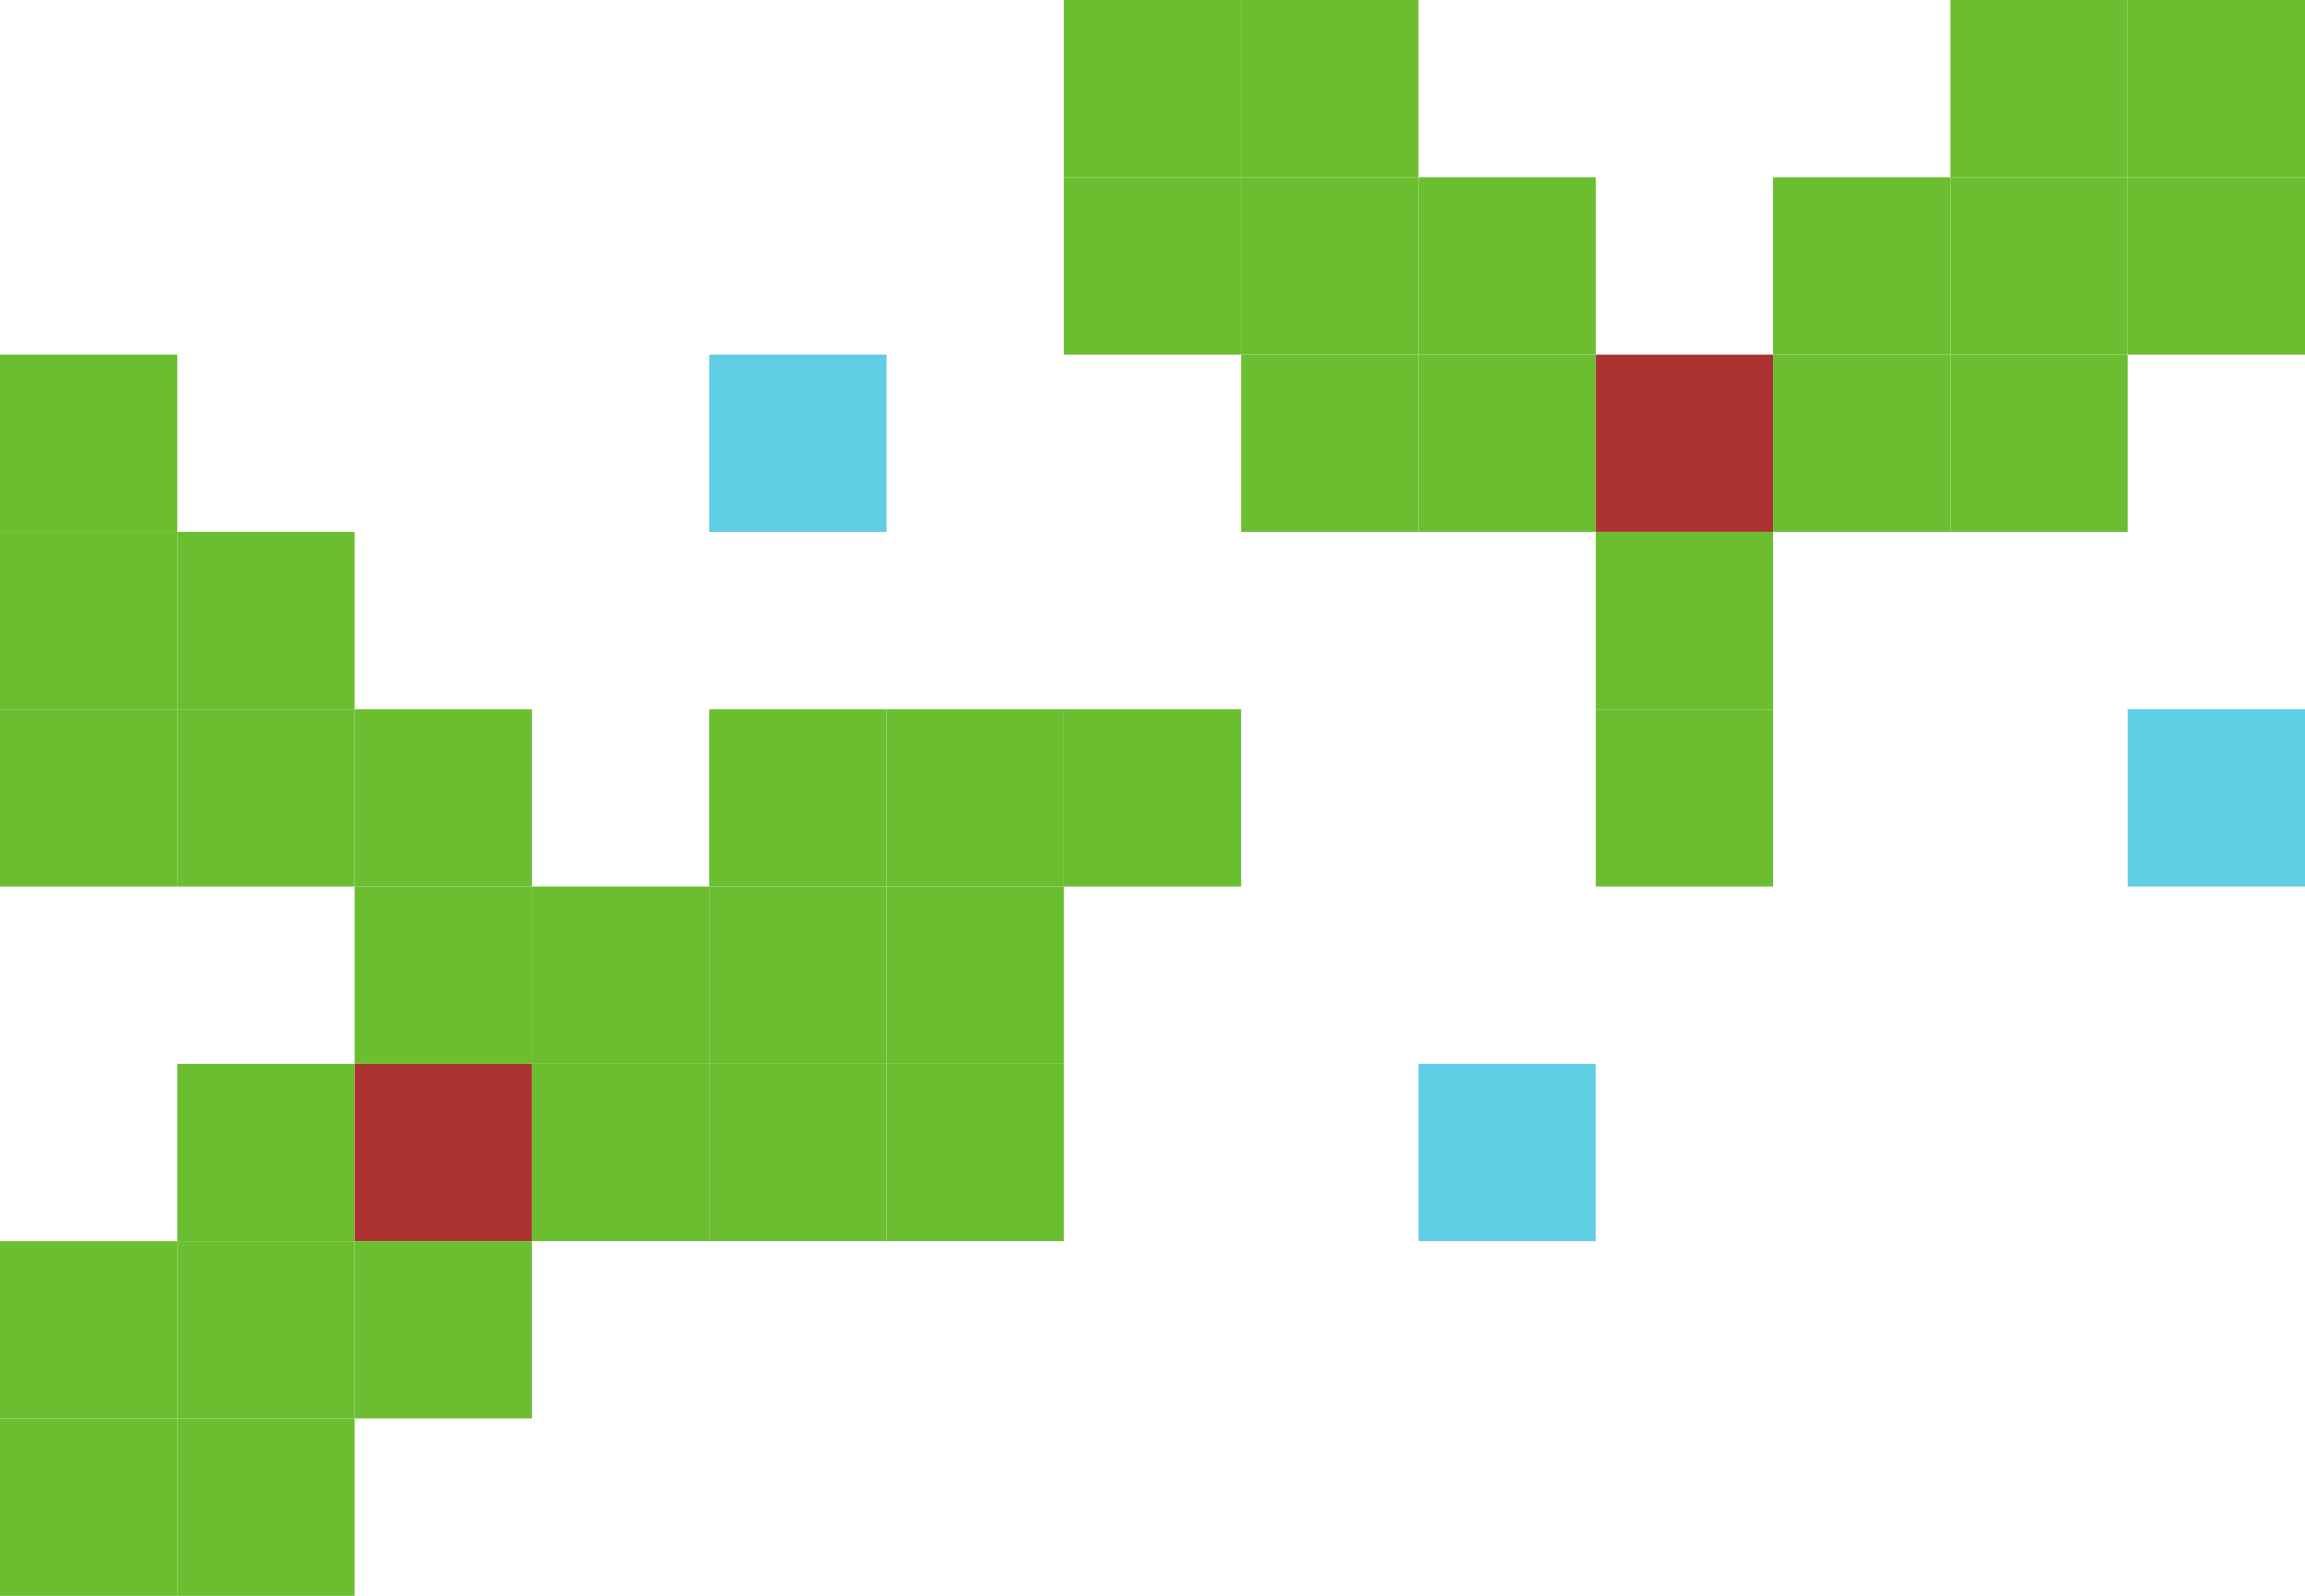 <svg xmlns="http://www.w3.org/2000/svg" xmlns:xlink="http://www.w3.org/1999/xlink" viewBox="0 0 26 18"><defs><clipPath id="clip-path"><rect width="26" height="18" style="fill:none"/></clipPath></defs><title>summer</title><g id="Layer_2" data-name="Layer 2"><g id="Layer_1-2" data-name="Layer 1"><g id="Artwork_11" data-name="Artwork 11"><g style="clip-path:url(#clip-path)"><rect x="12" width="2" height="2" style="fill:#6abe30"/><rect x="14" width="2" height="2" style="fill:#6abe30"/><rect x="22" width="2" height="2" style="fill:#6abe30"/><rect x="24" width="2" height="2" style="fill:#6abe30"/><rect x="12" y="2" width="2" height="2" style="fill:#6abe30"/><rect x="14" y="2" width="2" height="2" style="fill:#6abe30"/><rect x="16" y="2" width="2" height="2" style="fill:#6abe30"/><rect x="20" y="2" width="2" height="2" style="fill:#6abe30"/><rect x="22" y="2" width="2" height="2" style="fill:#6abe30"/><rect x="24" y="2" width="2" height="2" style="fill:#6abe30"/><rect y="4" width="2" height="2" style="fill:#6abe30"/><rect x="8" y="4" width="2" height="2" style="fill:#5fcde4"/><rect x="14" y="4" width="2" height="2" style="fill:#6abe30"/><rect x="16" y="4" width="2" height="2" style="fill:#6abe30"/><rect x="18" y="4" width="2" height="2" style="fill:#ac3232"/><rect x="20" y="4" width="2" height="2" style="fill:#6abe30"/><rect x="22" y="4" width="2" height="2" style="fill:#6abe30"/><rect y="6" width="2" height="2" style="fill:#6abe30"/><rect x="2" y="6" width="2" height="2" style="fill:#6abe30"/><rect x="18" y="6" width="2" height="2" style="fill:#6abe30"/><rect y="8" width="2" height="2" style="fill:#6abe30"/><rect x="2" y="8" width="2" height="2" style="fill:#6abe30"/><rect x="4" y="8" width="2" height="2" style="fill:#6abe30"/><rect x="8" y="8" width="2" height="2" style="fill:#6abe30"/><rect x="10" y="8" width="2" height="2" style="fill:#6abe30"/><rect x="12" y="8" width="2" height="2" style="fill:#6abe30"/><rect x="18" y="8" width="2" height="2" style="fill:#6abe30"/><rect x="24" y="8" width="2" height="2" style="fill:#5fcde4"/><rect x="4" y="10" width="2" height="2" style="fill:#6abe30"/><rect x="6" y="10" width="2" height="2" style="fill:#6abe30"/><rect x="8" y="10" width="2" height="2" style="fill:#6abe30"/><rect x="10" y="10" width="2" height="2" style="fill:#6abe30"/><rect x="2" y="12" width="2" height="2" style="fill:#6abe30"/><rect x="4" y="12" width="2" height="2" style="fill:#ac3232"/><rect x="6" y="12" width="2" height="2" style="fill:#6abe30"/><rect x="8" y="12" width="2" height="2" style="fill:#6abe30"/><rect x="10" y="12" width="2" height="2" style="fill:#6abe30"/><rect x="16" y="12" width="2" height="2" style="fill:#5fcde4"/><rect y="14" width="2" height="2" style="fill:#6abe30"/><rect x="2" y="14" width="2" height="2" style="fill:#6abe30"/><rect x="4" y="14" width="2" height="2" style="fill:#6abe30"/><rect y="16" width="2" height="2" style="fill:#6abe30"/><rect x="2" y="16" width="2" height="2" style="fill:#6abe30"/></g></g></g></g></svg>